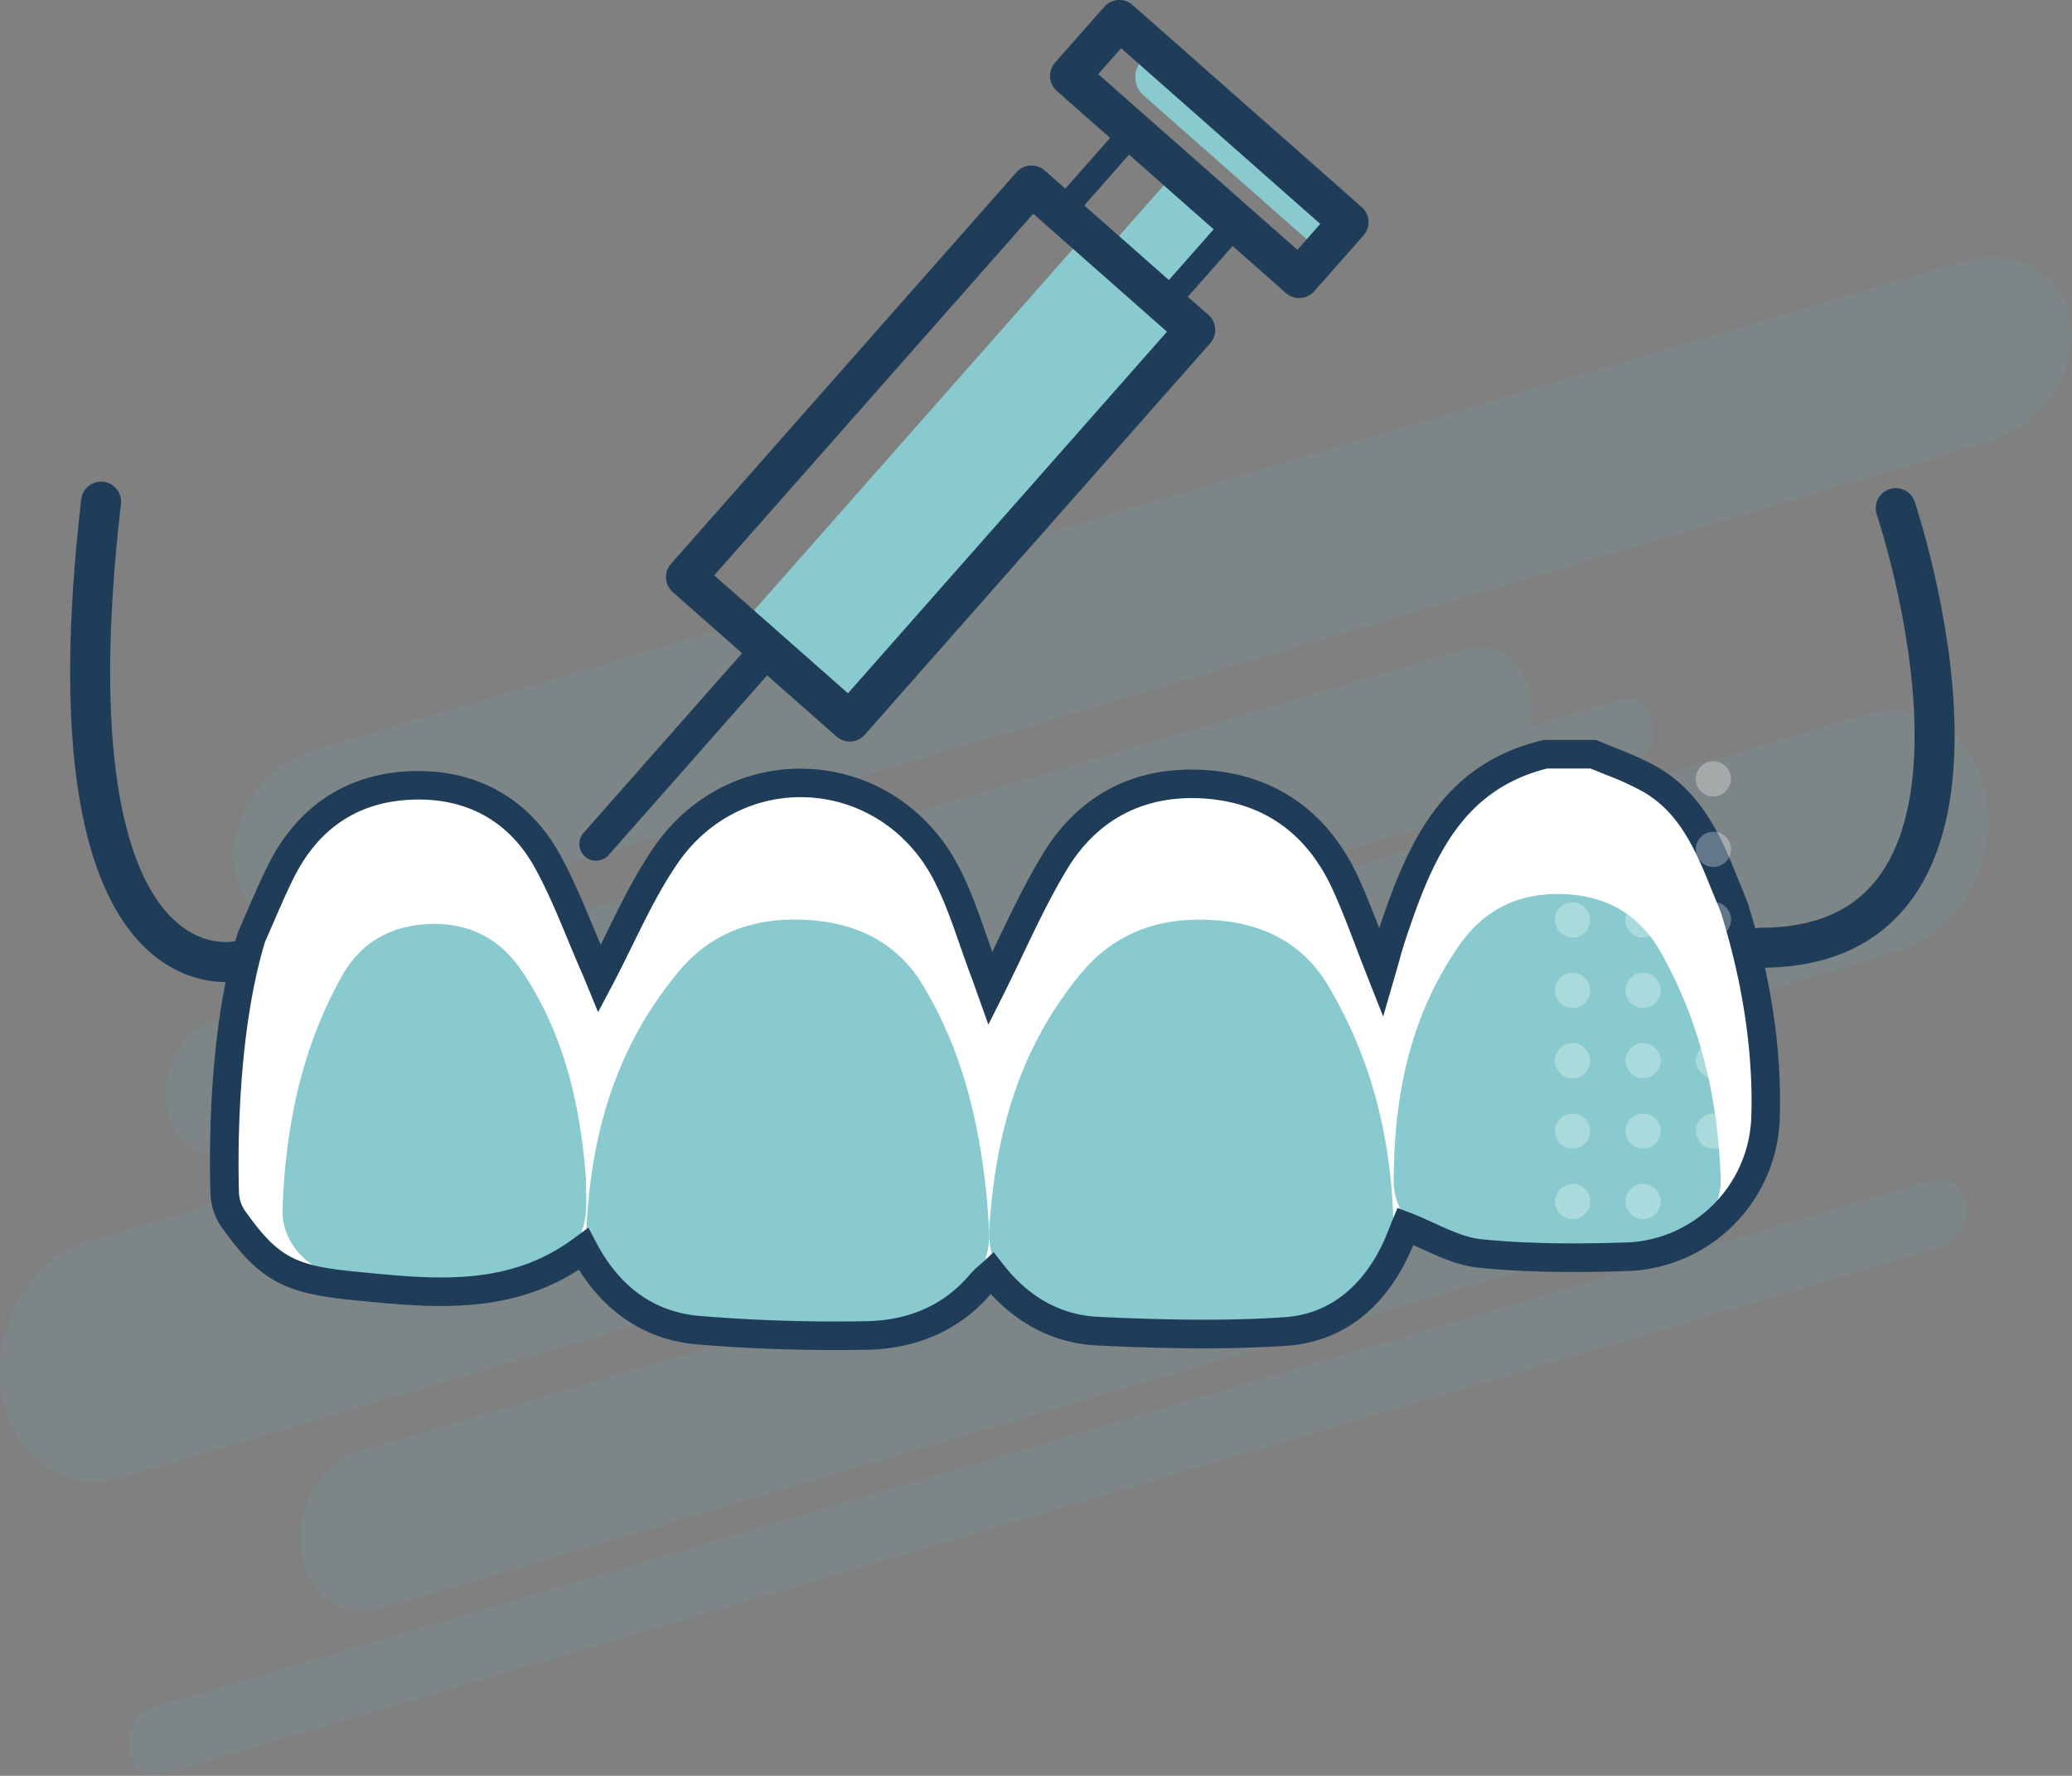 <svg xmlns="http://www.w3.org/2000/svg" viewBox="0 0 983.93 843.35"><rect x="0" y="0" width="983.93" height="843.35" fill="#808080" stroke="none"/><defs><style>.cls-1{fill:#1f3d59;}.cls-2{opacity:0.1;}.cls-3{fill:#61b9be;}.cls-4{fill:#fff;}.cls-5{fill:#88cace;}.cls-6{opacity:0.3;}.cls-7,.cls-8{fill:none;stroke:#1f3d59;stroke-linecap:round;stroke-linejoin:round;}.cls-7{stroke-width:19px;}.cls-8{stroke-width:12px;}</style></defs><g id="Capa_2" data-name="Capa 2"><g id="Capa_1-2" data-name="Capa 1"><path class="cls-1" d="M167.46,426.65l1-2.57L153.17,418l-1,2.56q-2.62,6.59-4.91,13.28l15.61,5.33C164.27,434.94,165.8,430.78,167.46,426.65Z"/><path class="cls-1" d="M142.22,450.1a275.72,275.72,0,0,0-4.71,124.52l16.19-3.13a259.28,259.28,0,0,1,4.43-117Z"/><g class="cls-2"><path class="cls-3" d="M886.68,339,41.87,589.37c-27.12,8-45.58,39.77-41.24,70.87h0C5,691.35,30.48,710.05,57.59,702L902.4,451.65c27.12-8,45.58-39.76,41.24-70.87h0C939.3,349.68,913.79,331,886.68,339Z"/><path class="cls-3" d="M932.09,124,150.48,355.67c-25.09,7.43-42.73,32.75-39.41,56.55h0c3.32,23.8,26.35,37.06,51.44,29.63L944.12,210.22c25.08-7.44,42.73-32.75,39.41-56.55h0C980.2,129.87,957.17,116.61,932.09,124Z"/><path class="cls-3" d="M111.64,548.21,703.9,372.69C719.4,368.1,730,350,727.47,332.2s-17.06-28.47-32.55-23.87L102.66,483.84c-15.5,4.59-26,22.73-23.57,40.5S96.15,552.8,111.64,548.21Z"/><path class="cls-3" d="M795.26,503.89l-625,185.23c-18.08,5.35-30.39,26.51-27.49,47.24s19.89,33.21,38,27.85L805.74,579c18.08-5.35,30.39-26.51,27.5-47.24S813.34,498.53,795.26,503.89Z"/><path class="cls-3" d="M153,548.06,773.31,364.23c7.75-2.3,13-11.36,11.78-20.25s-8.53-14.23-16.27-11.93L148.5,515.88c-7.75,2.29-13,11.36-11.78,20.24S145.24,550.36,153,548.06Z"/><path class="cls-3" d="M257.68,609.2c-7.75,2.3-13,11.37-11.78,20.25s8.52,14.23,16.27,11.94L697.83,512.28c7.74-2.29,13-11.36,11.78-20.25s-8.53-14.23-16.28-11.93Z"/><path class="cls-3" d="M917.57,560.28,72.76,810.63C65,812.93,59.74,822,61,830.88s8.52,14.23,16.27,11.94L922.06,592.46c7.75-2.3,13-11.36,11.78-20.25S925.31,558,917.57,560.28Z"/></g><path class="cls-4" d="M119.45,444.88c5-11.26,9.13-21.47,14.06-31.27,13-25.77,34.36-39.9,62.93-40.65,27.64-.73,49.89,11.41,63.4,35.81,8.8,15.89,15,33.22,22.36,49.92,1.08,2.45,2.05,4.95,2.5,6,10.45-19.71,19.1-40.76,31.78-59,33.84-48.78,105-43.95,132.58,8.6,7.9,15.06,12.53,31.84,18.64,47.84,1.1,2.86,2.07,5.77,2.62,7.29,10-19.95,18.85-40.69,30.37-59.82,16.1-26.73,41.16-39.43,72.36-37.07s53.27,19.21,66.14,47.55c5.92,13,10.64,26.58,16.64,41.77,2-6.89,3.38-12.27,5.12-17.53,12.74-38.44,27.65-75.09,72.83-86.11h22.91c9,3.91,18.44,7,26.89,11.89,17.87,10.28,26.56,27.8,33.94,46.07,1.83,4.53,3.69,9.06,6,14.81,13.5,43,15.65,77.63,14.84,100.14A68.15,68.15,0,0,1,773,596.81l-.82,0c-23.17.74-46.54.78-69.55-1.57-11.91-1.21-23.22-8.28-35.3-12.88-1.21,2.93-2.87,7.56-5,12-10.64,21.87-28.05,36.43-52.09,38-29.51,2-59.32,1.21-88.91-.18-20.19-.94-37.17-10.69-50.31-27.52a56.48,56.48,0,0,0-5,4.66c-14.21,17-33.34,24.52-54.55,24.89a782,782,0,0,1-79.84-2.53c-24.89-2.12-42.92-16.43-54.53-38.52C243.18,618.65,205,614.29,167.54,610.6c-31.1-3.06-40.31-8.74-56.49-31.31a23.14,23.14,0,0,1-4.34-12.77C106.11,546.88,105.77,489.76,119.45,444.88Z"/><path class="cls-5" d="M566.7,630.55c15.86-.91,29.35-1.6,42.81-2.51a118.48,118.48,0,0,0,13.3-1.84c22-4,38.91-18,39-34.93.25-42.64-7.83-84.25-31.32-123.53-10.9-18.21-28.77-29.55-55.79-30.89-27.54-1.36-47.34,8.35-61.61,25.7-30.22,36.75-40.32,77.65-43.27,120-1.65,23.68,15.59,39.81,46.73,43.7C533.86,628.36,551.45,629.26,566.7,630.55Z"/><path class="cls-5" d="M377.17,630.74c16.89-1.3,32.65-1.82,48.06-3.85,29.16-3.83,45.74-20.31,44.42-42.88-.36-6.13-.71-12.26-1.37-18.38-3.69-33.8-11.34-66.94-30.18-98-11.21-18.48-29.57-29.87-57.05-30.88-25.68-.94-44.85,8-58.39,24.17-31.3,37.46-42,79.25-44.22,122.76C277.27,606.23,294,622.29,323.52,626,341.62,628.24,360,629.25,377.17,630.74Z"/><path class="cls-5" d="M738,597.32c14.17-1.34,29.8-2.15,45.11-4.46,20.56-3.09,34.47-16.2,34-32.7-1.15-37.44-9.18-73.8-28.5-108-9.22-16.33-23.93-26.81-46.48-27.55-23-.75-38.69,8.92-49.72,25.05-23.67,34.59-30.51,72.4-30.59,111.29,0,17,14,29.58,34.31,32.54C709.44,595.42,723,596,738,597.32Z"/><path class="cls-5" d="M278.27,560c-2.64-34.74-10-68.23-30.26-98.6-10-14.95-24.43-23.34-44.18-22.57-19.16.73-33,9.53-41.5,24.77-19.49,34.81-26.81,72.22-28.15,110.67-.54,15.39,11.31,28.72,28,32.12a220.67,220.67,0,0,0,86.15.94c17.53-3.35,28.83-16,29.89-32C278.55,570.22,278.27,565.1,278.27,560Z"/><path class="cls-1" d="M396.57,641.13c-22.63,0-44.61-.9-65.53-2.68-23.54-2-42.81-14.23-56.14-35.49-33.68,21.74-70.33,18.11-105.85,14.6l-2.17-.22c-32.27-3.18-43.73-9.55-61.33-34.1a29.82,29.82,0,0,1-5.61-16.52c-.67-22.16-.75-78.59,13-123.81l.13-.41.17-.38c1.6-3.59,3.11-7.07,4.58-10.46,3.18-7.34,6.18-14.27,9.61-21.1,14.21-28.22,38-43.56,68.8-44.37,30.33-.81,55,13.16,69.5,39.3,6.3,11.37,11.31,23.47,16.17,35.17,1.09,2.64,2.21,5.33,3.34,8,1-1.91,1.88-3.82,2.81-5.71,6.8-13.84,13.83-28.16,22.83-41.13,17.17-24.74,44.94-38.43,74.3-36.62,29.59,1.82,55.71,19,69.85,45.93,5.68,10.82,9.72,22.44,13.63,33.68.83,2.4,1.68,4.84,2.54,7.27q1-2.12,2-4.2c6.65-13.9,13.51-28.27,21.65-41.78,17.43-29,44.63-42.91,78.67-40.33,32.79,2.47,57.62,20.28,71.8,51.5,3.47,7.64,6.52,15.41,9.62,23.52,13.52-40.52,29.87-77.63,77.19-89.17l.79-.2H758.1l1.29.57c2.72,1.18,5.57,2.32,8.33,3.43a149.51,149.51,0,0,1,19.23,8.8c20.31,11.67,29.67,31.62,36.85,49.4,1.22,3,2.44,6,3.82,9.38L830,429c14,44.47,15.93,80.23,15.14,102.41a74.94,74.94,0,0,1-71.86,72.21l-.87,0c-19.39.62-44.91,1-70.45-1.6-9.28-1-17.9-4.86-26.23-8.65-1.53-.69-3.08-1.4-4.64-2.08-.79,1.92-1.67,4-2.67,6C656,623,636,637.46,610.71,639.13c-31.39,2.09-63,1.09-89.68-.16-19.31-.91-36.65-9.32-50.53-24.45C456,631.44,435.63,640.59,411.58,641Q404,641.14,396.57,641.13ZM279.39,583l3.7,7c11.23,21.36,27.75,33.11,49.1,34.93a781.81,781.81,0,0,0,79.16,2.5c20.68-.36,37.32-7.91,49.47-22.46a32.91,32.91,0,0,1,3.95-3.83c.54-.46,1.1-.94,1.69-1.48l5.4-5,4.52,5.79c12.26,15.71,27.49,24.09,45.29,24.93,26.35,1.23,57.43,2.22,88.14.18,25.45-1.69,39.31-19.55,46.45-34.23,1.41-2.91,2.65-6.06,3.65-8.6.44-1.11.84-2.13,1.2-3l2.52-6.07,6.15,2.34c4,1.52,7.84,3.27,11.57,5,7.68,3.49,14.93,6.78,22,7.5,24.74,2.52,49.68,2.15,68.64,1.54l.77,0a61.62,61.62,0,0,0,58.86-59.15c.76-21.08-1.14-55.1-14.44-97.6l-2.1-5.15c-1.38-3.38-2.62-6.4-3.84-9.43-8.08-20-16.09-34.13-31-42.73a137,137,0,0,0-17.53-8c-2.42-1-4.9-2-7.37-3H734.61c-40.59,10.27-54.47,43-67.23,81.47-1.11,3.36-2.08,6.8-3.2,10.79-.57,2-1.17,4.18-1.85,6.5l-5.52,19-7.28-18.42c-1.94-4.91-3.74-9.65-5.49-14.23-3.64-9.55-7.09-18.57-11-27.23-12.19-26.81-32.54-41.48-60.49-43.59-28.6-2.15-51.43,9.53-66,33.81-7.8,12.95-14.52,27-21,40.63-2.94,6.15-6,12.52-9.1,18.73l-7.1,14.16-5.33-14.92-.56-1.59c-.53-1.51-1.25-3.58-2-5.57-1.94-5.07-3.74-10.26-5.49-15.27-3.92-11.27-7.62-21.91-12.83-31.83-11.92-22.71-33.86-37.18-58.69-38.71-24.59-1.51-47.89,10-62.33,30.82-8.42,12.13-15.22,26-21.8,39.38-3.07,6.25-6.24,12.7-9.56,19l-6.75,12.75-5.49-13.35-.47-1.15c-.51-1.28-1.21-3-2-4.74-2.27-5.17-4.47-10.46-6.59-15.57-4.7-11.36-9.57-23.1-15.5-33.8-12.08-21.81-31.88-33-57.29-32.32-25.87.68-45.07,13.1-57.06,36.92-3.26,6.48-6.18,13.24-9.28,20.39-1.44,3.32-2.91,6.72-4.47,10.21C112.37,491.71,113,549.59,113.48,566.31a16.25,16.25,0,0,0,3.08,9c15.37,21.44,23.09,25.71,51.65,28.52l2.18.22c36.76,3.64,71.49,7.07,102.64-16.32Z"/><g class="cls-6"><path class="cls-4" d="M771.92,570.58a8.36,8.36,0,1,1,8.36,8.35A8.35,8.35,0,0,1,771.92,570.58Z"/><path class="cls-4" d="M738.45,570.6a8.36,8.36,0,1,1,8.36,8.35A8.35,8.35,0,0,1,738.45,570.6Z"/><path class="cls-4" d="M771.9,537.15a8.36,8.36,0,1,1,8.36,8.36A8.35,8.35,0,0,1,771.9,537.15Z"/><path class="cls-4" d="M738.43,537.18a8.36,8.36,0,1,1,8.36,8.35A8.34,8.34,0,0,1,738.43,537.18Z"/><path class="cls-4" d="M771.88,503.73a8.36,8.36,0,1,1,8.36,8.35A8.35,8.35,0,0,1,771.88,503.73Z"/><path class="cls-4" d="M738.4,503.75a8.36,8.36,0,1,1,8.37,8.35A8.36,8.36,0,0,1,738.4,503.75Z"/><path class="cls-4" d="M771.85,470.31a8.36,8.36,0,1,1,8.36,8.35A8.37,8.37,0,0,1,771.85,470.31Z"/><circle class="cls-4" cx="746.74" cy="470.32" r="8.36"/><path class="cls-4" d="M771.83,436.88a8.36,8.36,0,1,1,8.36,8.35A8.36,8.36,0,0,1,771.83,436.88Z"/><path class="cls-4" d="M738.36,436.9a8.36,8.36,0,1,1,8.36,8.35A8.37,8.37,0,0,1,738.36,436.9Z"/><path class="cls-4" d="M813.72,528.77a8.36,8.36,0,1,1-8.35,8.36A8.36,8.36,0,0,1,813.72,528.77Z"/><circle class="cls-4" cx="813.7" cy="503.66" r="8.36"/><circle class="cls-4" cx="813.68" cy="470.18" r="8.36"/><circle class="cls-4" cx="813.66" cy="436.71" r="8.36"/><path class="cls-4" d="M771.81,403.46a8.36,8.36,0,1,1,8.36,8.35A8.35,8.35,0,0,1,771.81,403.46Z"/><path class="cls-4" d="M738.34,403.48a8.36,8.36,0,1,1,8.36,8.35A8.34,8.34,0,0,1,738.34,403.48Z"/><path class="cls-4" d="M813.63,395a8.36,8.36,0,1,1-8.35,8.36A8.35,8.35,0,0,1,813.63,395Z"/><path class="cls-4" d="M813.61,361.51a8.36,8.36,0,1,1-8.35,8.36A8.35,8.35,0,0,1,813.61,361.51Z"/></g><path class="cls-7" d="M900.23,241.31S970.8,450.1,836,450.1"/><path class="cls-7" d="M113.28,456.35S20.19,478.66,48,238.23"/><rect class="cls-5" x="425.16" y="102.88" width="68.99" height="247.99" transform="translate(265.08 -247.36) rotate(41.42)"/><rect class="cls-5" x="536.98" y="86.81" width="37.57" height="52.13" transform="translate(213.7 -339.47) rotate(41.42)"/><path class="cls-5" d="M525.13,62H649.55a0,0,0,0,1,0,0V81.2a0,0,0,0,1,0,0H536.78a11.65,11.65,0,0,1-11.65-11.65V62a0,0,0,0,1,0,0Z" transform="translate(194.28 -370.68) rotate(41.42)"/><rect class="cls-7" x="394.79" y="91.39" width="103.7" height="247.99" transform="translate(254.23 -241.62) rotate(41.42)"/><rect class="cls-8" x="512.48" y="77.54" width="65.58" height="52.13" transform="translate(204.94 -334.84) rotate(41.42)"/><rect class="cls-7" x="501.66" y="53.08" width="145.13" height="35.41" transform="translate(190.47 -362.2) rotate(41.42)"/><path class="cls-1" d="M313.24,292h15.9a0,0,0,0,1,0,0V415.22a7.95,7.95,0,0,1-7.95,7.95h0a7.95,7.95,0,0,1-7.95-7.95V292a0,0,0,0,1,0,0Z" transform="translate(316.91 -123.06) rotate(41.42)"/></g></g></svg>